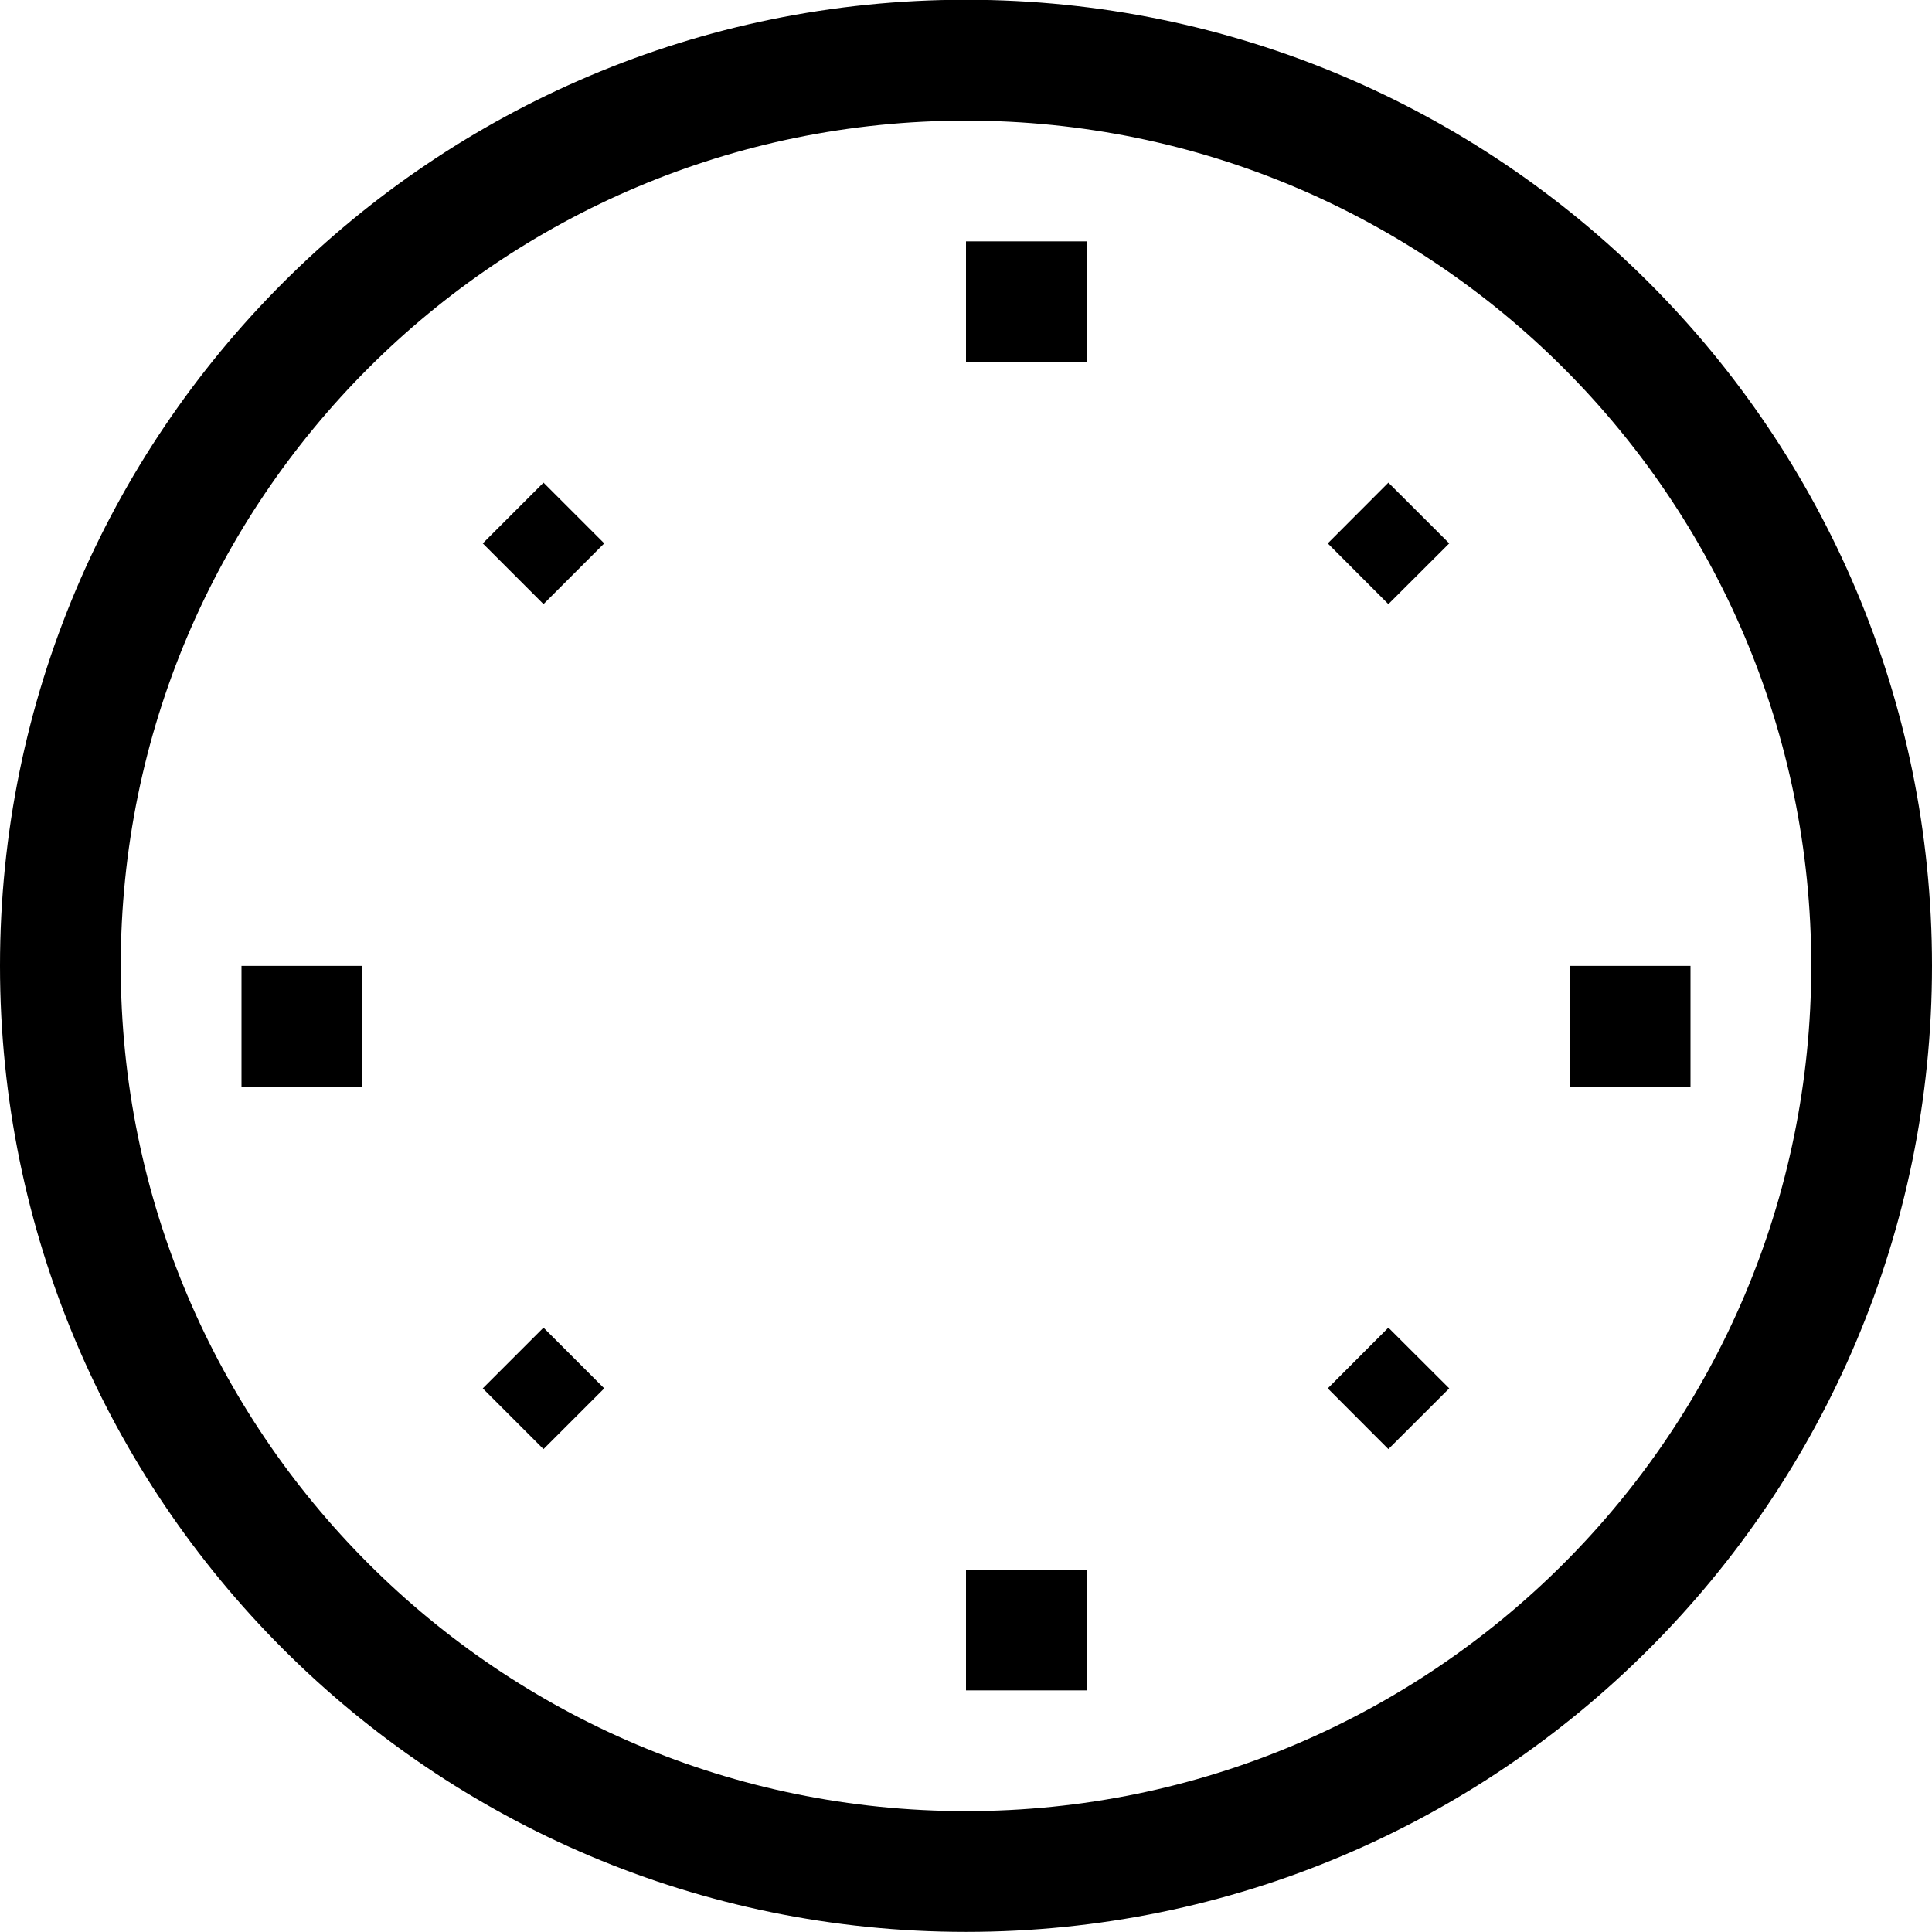 <?xml version="1.0" encoding="iso-8859-1"?>
<!-- Generator: Adobe Illustrator 16.0.0, SVG Export Plug-In . SVG Version: 6.00 Build 0)  -->
<!DOCTYPE svg PUBLIC "-//W3C//DTD SVG 1.1//EN" "http://www.w3.org/Graphics/SVG/1.1/DTD/svg11.dtd">
<svg version="1.1" xmlns="http://www.w3.org/2000/svg" xmlns:xlink="http://www.w3.org/1999/xlink" x="0px" y="0px" width="16px"
	 height="16px" viewBox="0 0 16 16" style="enable-background:new 0 0 16 16;" xml:space="preserve">
<g id="_x31_6-time_-_clock_hour" style="enable-background:new    ;">
	<path d="M8,2.999h1v-1H8V2.999z M3.998,4.5l0.503,0.503L5.004,4.5L4.501,3.997L3.998,4.5z M8,13.999h1v-1H8V13.999z M2,8.999h1v-1
		H2V8.999z M3.998,11.498l0.503,0.503l0.503-0.503l-0.503-0.503L3.998,11.498z M13,7.999v1h1v-1H13z M8-0.002c-4.418,0-8,3.583-8,8
		c0,4.419,3.582,8.001,8,8.001c4.418,0,8-3.582,8-8.001C16,3.581,12.418-0.002,8-0.002z M8,14.999c-3.866,0-7-3.134-7-7.001
		c0-3.865,3.134-6.999,7-6.999c3.865,0,7,3.134,7,6.999C15,11.865,11.865,14.999,8,14.999z M10.996,11.498l0.502,0.503l0.504-0.503
		l-0.504-0.503L10.996,11.498z M10.996,4.5l0.502,0.503L12.002,4.5l-0.504-0.503L10.996,4.5z"/>
</g>
<g id="Layer_1">
</g>
</svg>
